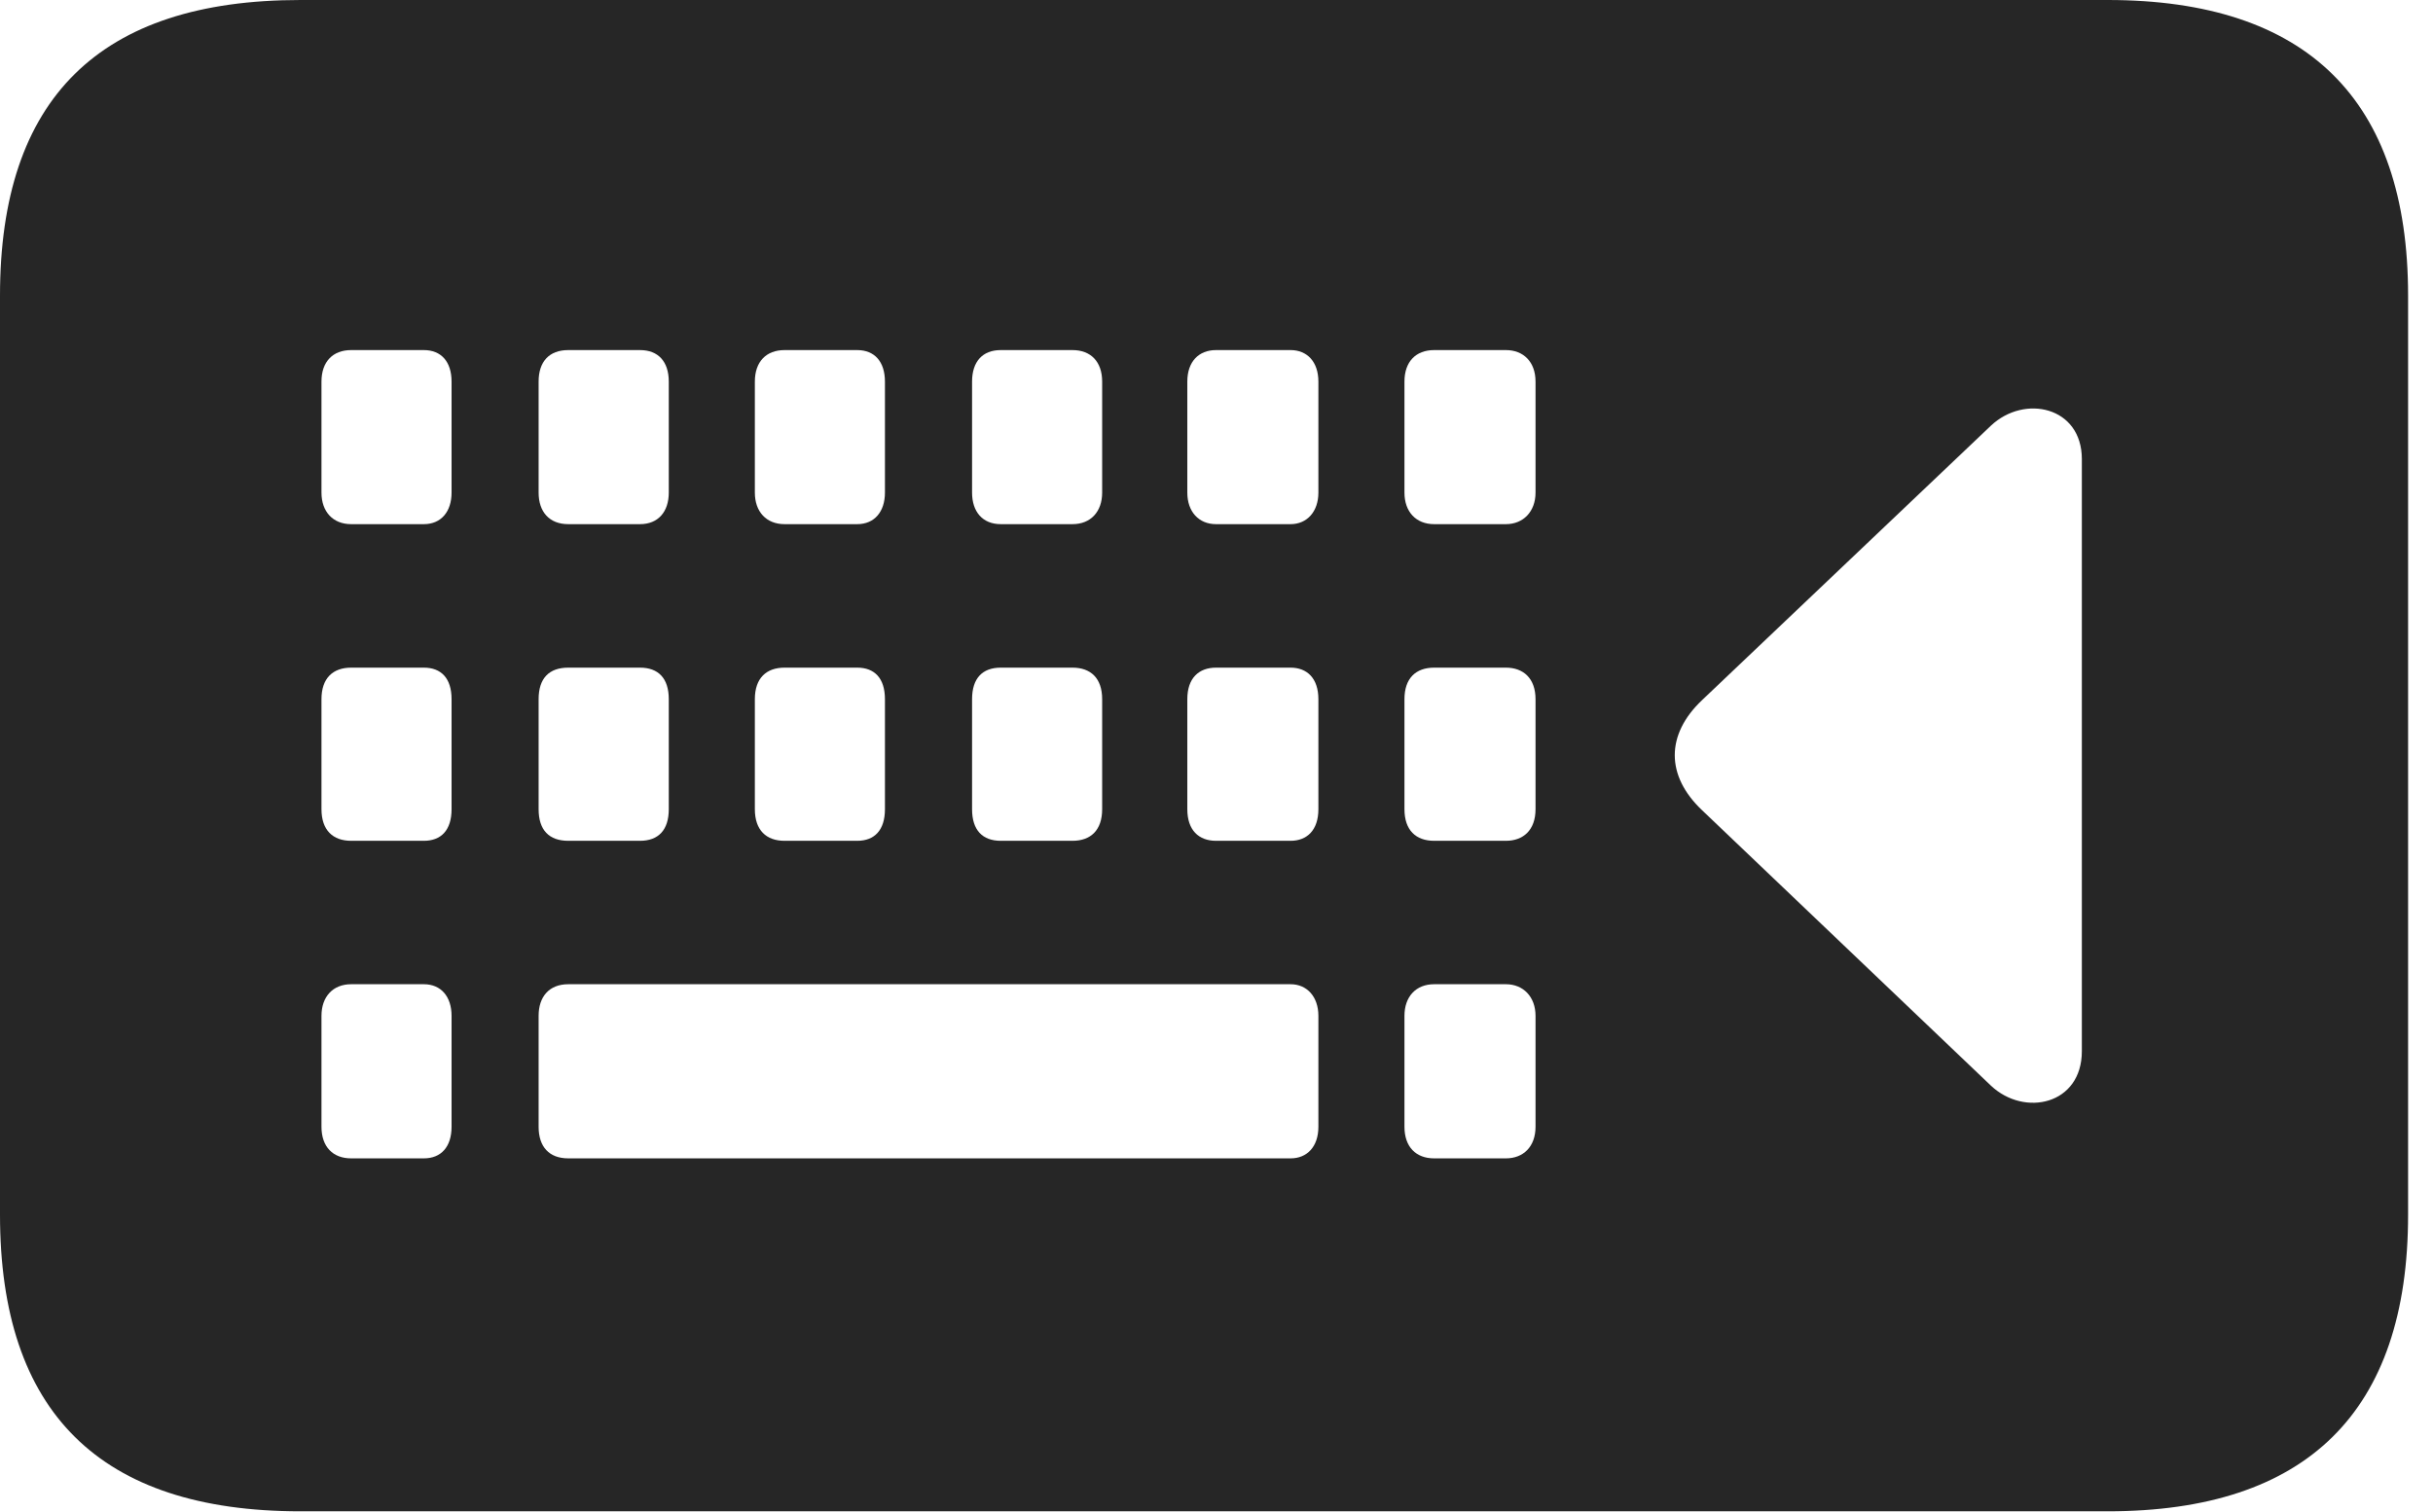 <?xml version="1.0" encoding="UTF-8"?>
<!--Generator: Apple Native CoreSVG 326-->
<!DOCTYPE svg
PUBLIC "-//W3C//DTD SVG 1.1//EN"
       "http://www.w3.org/Graphics/SVG/1.1/DTD/svg11.dtd">
<svg version="1.1" xmlns="http://www.w3.org/2000/svg" xmlns:xlink="http://www.w3.org/1999/xlink" viewBox="0 0 34.768 21.615">
 <g>
  <rect height="21.615" opacity="0" width="34.768" x="0" y="0"/>
  <path d="M34.412 4.225L34.412 17.363C34.412 20.18 32.963 21.602 30.119 21.602L4.293 21.602C1.422 21.602 0 20.18 0 17.363L0 4.225C0 1.408 1.422 0 4.293 0L30.119 0C32.963 0 34.412 1.422 34.412 4.225ZM5.018 14.068C4.758 14.068 4.594 14.246 4.594 14.52L4.594 16.105C4.594 16.393 4.758 16.557 5.018 16.557L6.057 16.557C6.303 16.557 6.453 16.393 6.453 16.105L6.453 14.52C6.453 14.246 6.303 14.068 6.057 14.068ZM8.121 14.068C7.848 14.068 7.697 14.246 7.697 14.52L7.697 16.105C7.697 16.393 7.848 16.557 8.121 16.557L18.443 16.557C18.676 16.557 18.84 16.393 18.84 16.105L18.84 14.52C18.84 14.246 18.676 14.068 18.443 14.068ZM20.494 14.068C20.234 14.068 20.07 14.246 20.07 14.52L20.07 16.105C20.07 16.393 20.234 16.557 20.494 16.557L21.52 16.557C21.766 16.557 21.943 16.393 21.943 16.105L21.943 14.52C21.943 14.246 21.766 14.068 21.52 14.068ZM28.451 6.084L24.322 10.008C23.803 10.5 23.803 11.088 24.322 11.58L28.451 15.518C28.93 15.969 29.75 15.791 29.75 15.025L29.75 6.562C29.75 5.811 28.93 5.633 28.451 6.084ZM5.018 9.543C4.758 9.543 4.594 9.693 4.594 9.994L4.594 11.566C4.594 11.867 4.758 12.018 5.018 12.018L6.057 12.018C6.303 12.018 6.453 11.867 6.453 11.566L6.453 9.994C6.453 9.693 6.303 9.543 6.057 9.543ZM8.121 9.543C7.848 9.543 7.697 9.693 7.697 9.994L7.697 11.566C7.697 11.867 7.848 12.018 8.121 12.018L9.146 12.018C9.406 12.018 9.557 11.867 9.557 11.566L9.557 9.994C9.557 9.693 9.406 9.543 9.146 9.543ZM11.211 9.543C10.951 9.543 10.787 9.693 10.787 9.994L10.787 11.566C10.787 11.867 10.951 12.018 11.211 12.018L12.25 12.018C12.496 12.018 12.646 11.867 12.646 11.566L12.646 9.994C12.646 9.693 12.496 9.543 12.25 9.543ZM14.301 9.543C14.041 9.543 13.891 9.693 13.891 9.994L13.891 11.566C13.891 11.867 14.041 12.018 14.301 12.018L15.326 12.018C15.586 12.018 15.75 11.867 15.75 11.566L15.75 9.994C15.75 9.693 15.586 9.543 15.326 9.543ZM17.377 9.543C17.131 9.543 16.967 9.693 16.967 9.994L16.967 11.566C16.967 11.867 17.131 12.018 17.377 12.018L18.443 12.018C18.676 12.018 18.84 11.867 18.84 11.566L18.84 9.994C18.84 9.693 18.676 9.543 18.443 9.543ZM20.494 9.543C20.234 9.543 20.07 9.693 20.07 9.994L20.07 11.566C20.07 11.867 20.234 12.018 20.494 12.018L21.52 12.018C21.766 12.018 21.943 11.867 21.943 11.566L21.943 9.994C21.943 9.693 21.766 9.543 21.52 9.543ZM5.018 5.004C4.758 5.004 4.594 5.168 4.594 5.455L4.594 7.041C4.594 7.314 4.758 7.492 5.018 7.492L6.057 7.492C6.303 7.492 6.453 7.314 6.453 7.041L6.453 5.455C6.453 5.168 6.303 5.004 6.057 5.004ZM8.121 5.004C7.848 5.004 7.697 5.168 7.697 5.455L7.697 7.041C7.697 7.314 7.848 7.492 8.121 7.492L9.146 7.492C9.406 7.492 9.557 7.314 9.557 7.041L9.557 5.455C9.557 5.168 9.406 5.004 9.146 5.004ZM11.211 5.004C10.951 5.004 10.787 5.168 10.787 5.455L10.787 7.041C10.787 7.314 10.951 7.492 11.211 7.492L12.25 7.492C12.496 7.492 12.646 7.314 12.646 7.041L12.646 5.455C12.646 5.168 12.496 5.004 12.25 5.004ZM14.301 5.004C14.041 5.004 13.891 5.168 13.891 5.455L13.891 7.041C13.891 7.314 14.041 7.492 14.301 7.492L15.326 7.492C15.586 7.492 15.75 7.314 15.75 7.041L15.75 5.455C15.75 5.168 15.586 5.004 15.326 5.004ZM17.377 5.004C17.131 5.004 16.967 5.168 16.967 5.455L16.967 7.041C16.967 7.314 17.131 7.492 17.377 7.492L18.443 7.492C18.676 7.492 18.84 7.314 18.84 7.041L18.84 5.455C18.84 5.168 18.676 5.004 18.443 5.004ZM20.494 5.004C20.234 5.004 20.07 5.168 20.07 5.455L20.07 7.041C20.07 7.314 20.234 7.492 20.494 7.492L21.52 7.492C21.766 7.492 21.943 7.314 21.943 7.041L21.943 5.455C21.943 5.168 21.766 5.004 21.52 5.004Z" fill="black" fill-opacity="0.85"/>
 </g>
</svg>
